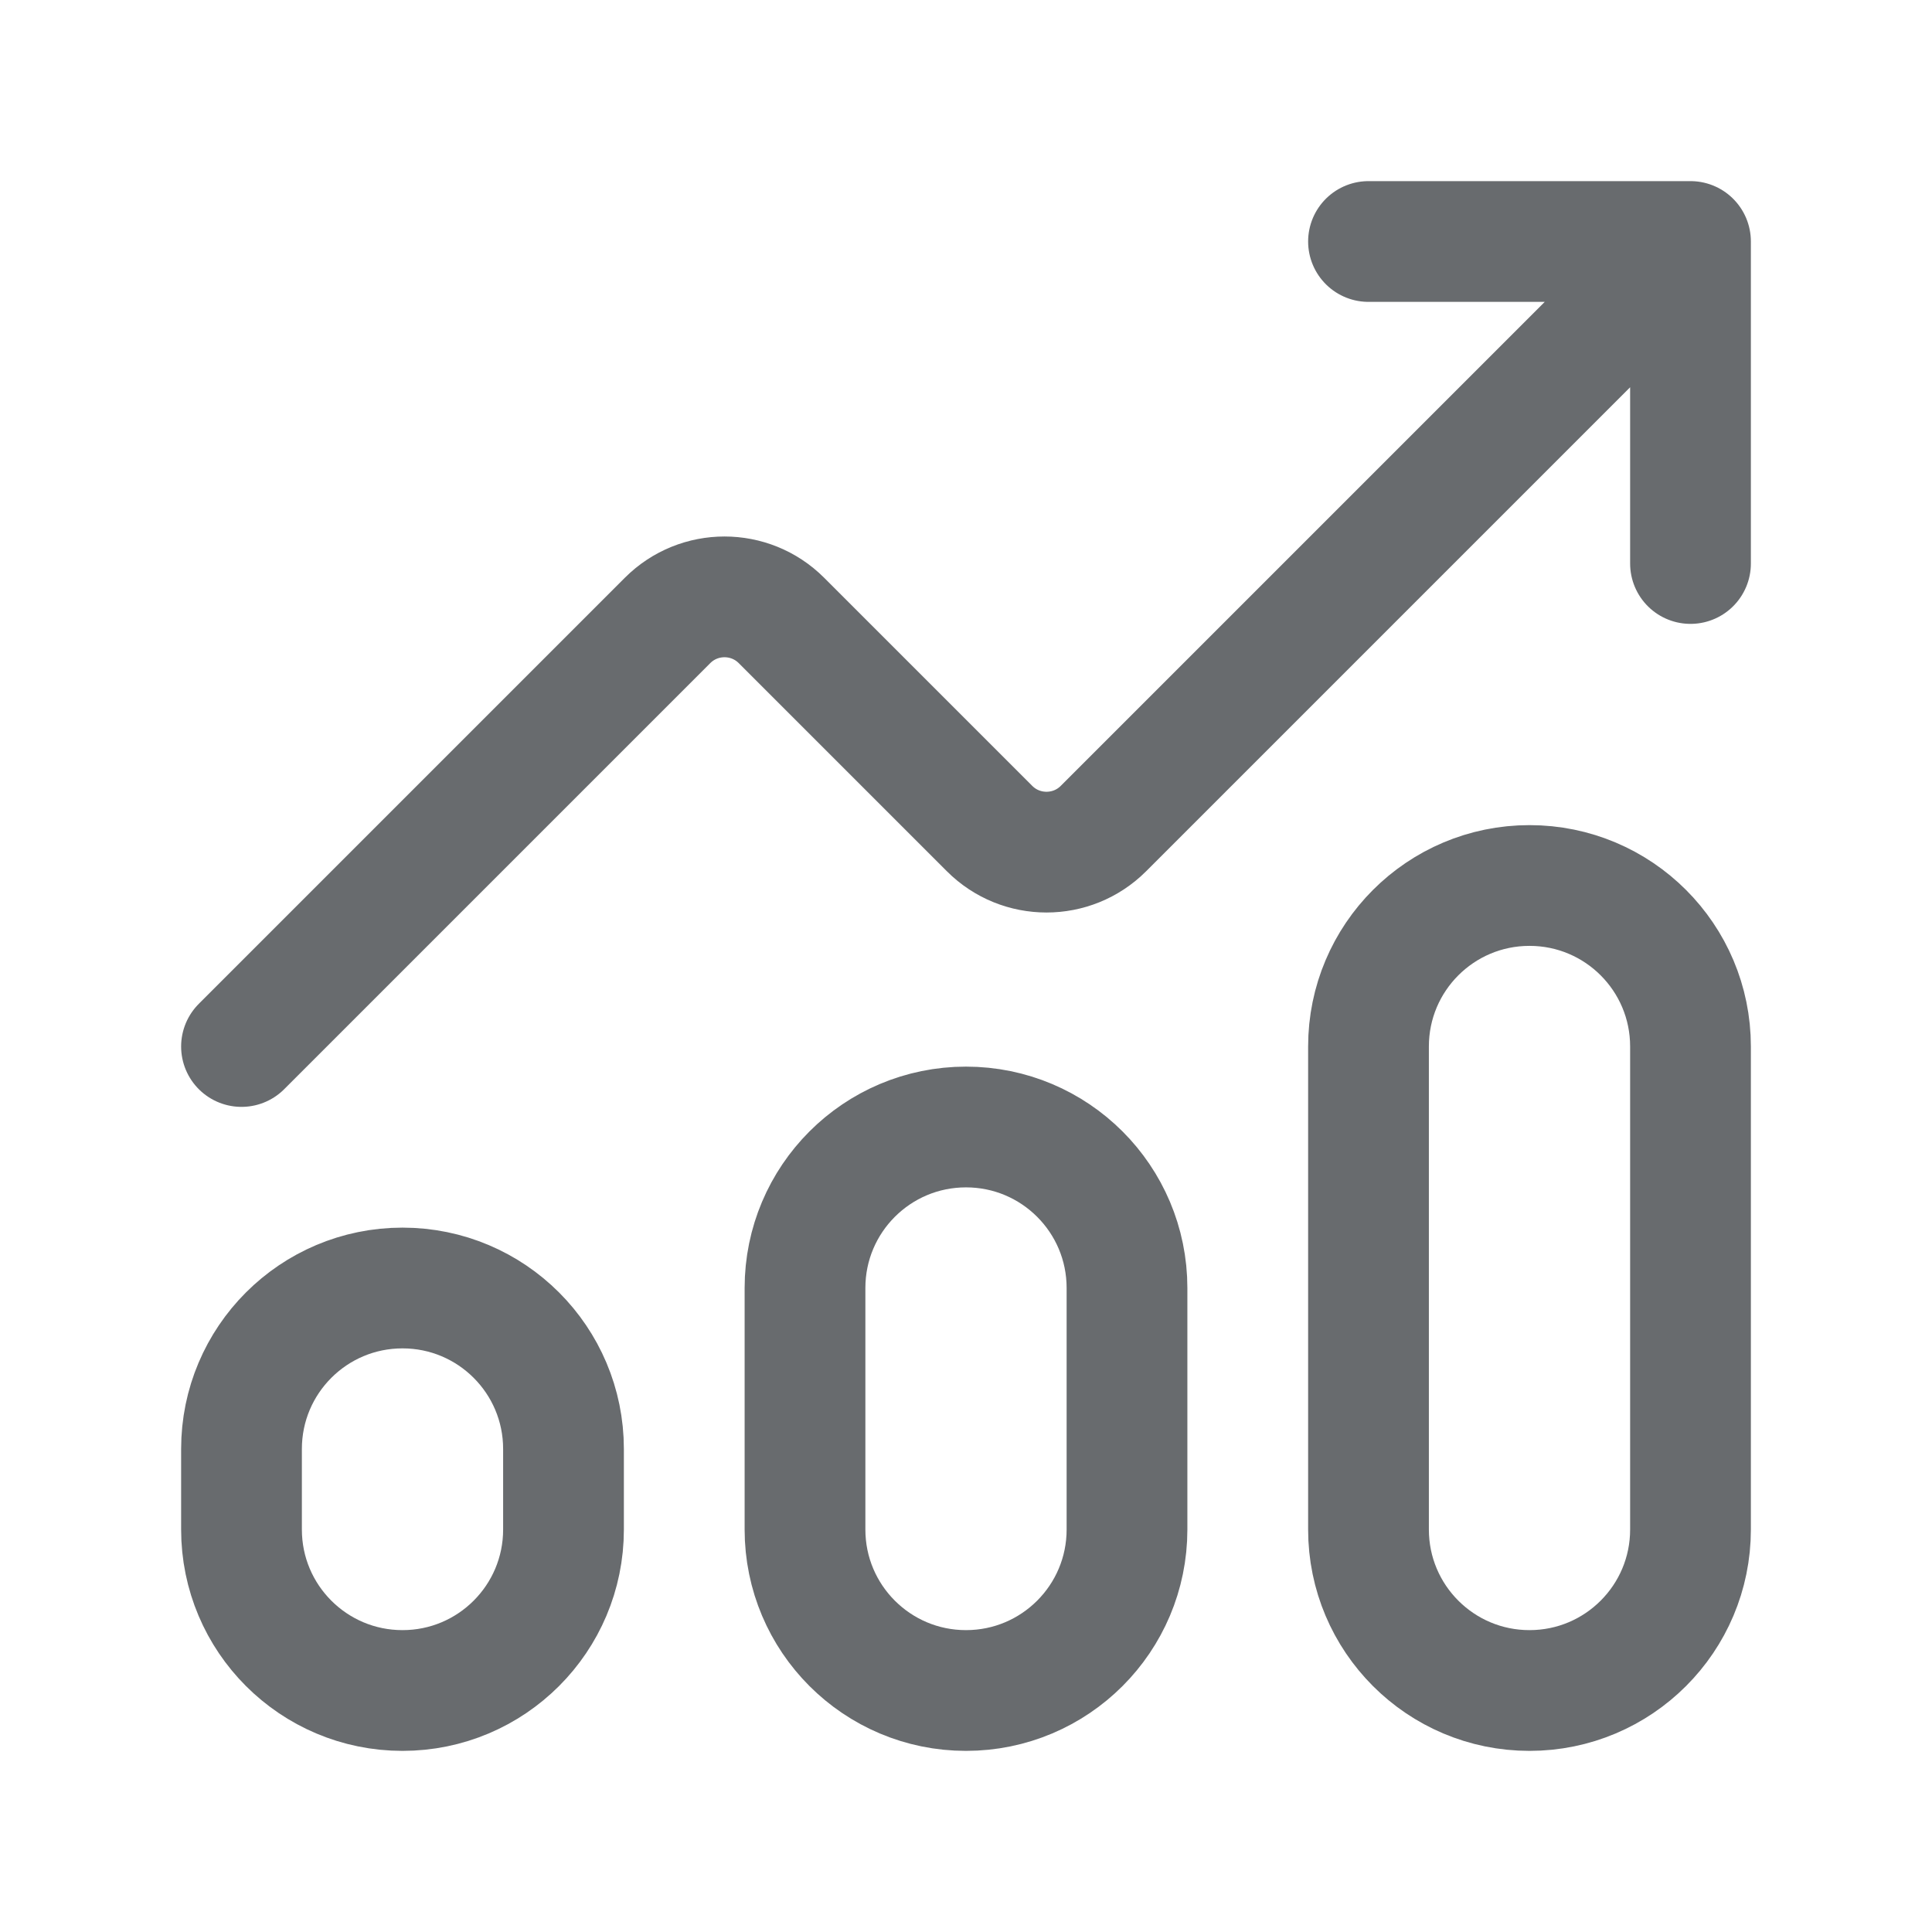 <svg width="24" height="24" viewBox="0 0 24 24" fill="none" xmlns="http://www.w3.org/2000/svg">
    <path d="M3 13L8.293 7.707C8.683 7.317 9.317 7.317 9.707 7.707L12.293 10.293C12.683 10.683 13.317 10.683 13.707 10.293L21 3M21 3V7M21 3H17M5 21C3.895 21 3 20.105 3 19V18C3 16.895 3.895 16 5 16C6.105 16 7 16.895 7 18V19C7 20.105 6.105 21 5 21ZM12 21C10.895 21 10 20.105 10 19V16C10 14.895 10.895 14 12 14C13.105 14 14 14.895 14 16V19C14 20.105 13.105 21 12 21ZM19 21C17.895 21 17 20.105 17 19V13C17 11.895 17.895 11 19 11C20.105 11 21 11.895 21 13V19C21 20.105 20.105 21 19 21Z"
          stroke="#686B6E" stroke-width="1.5" stroke-linecap="round" stroke-linejoin="round"/>
</svg>
